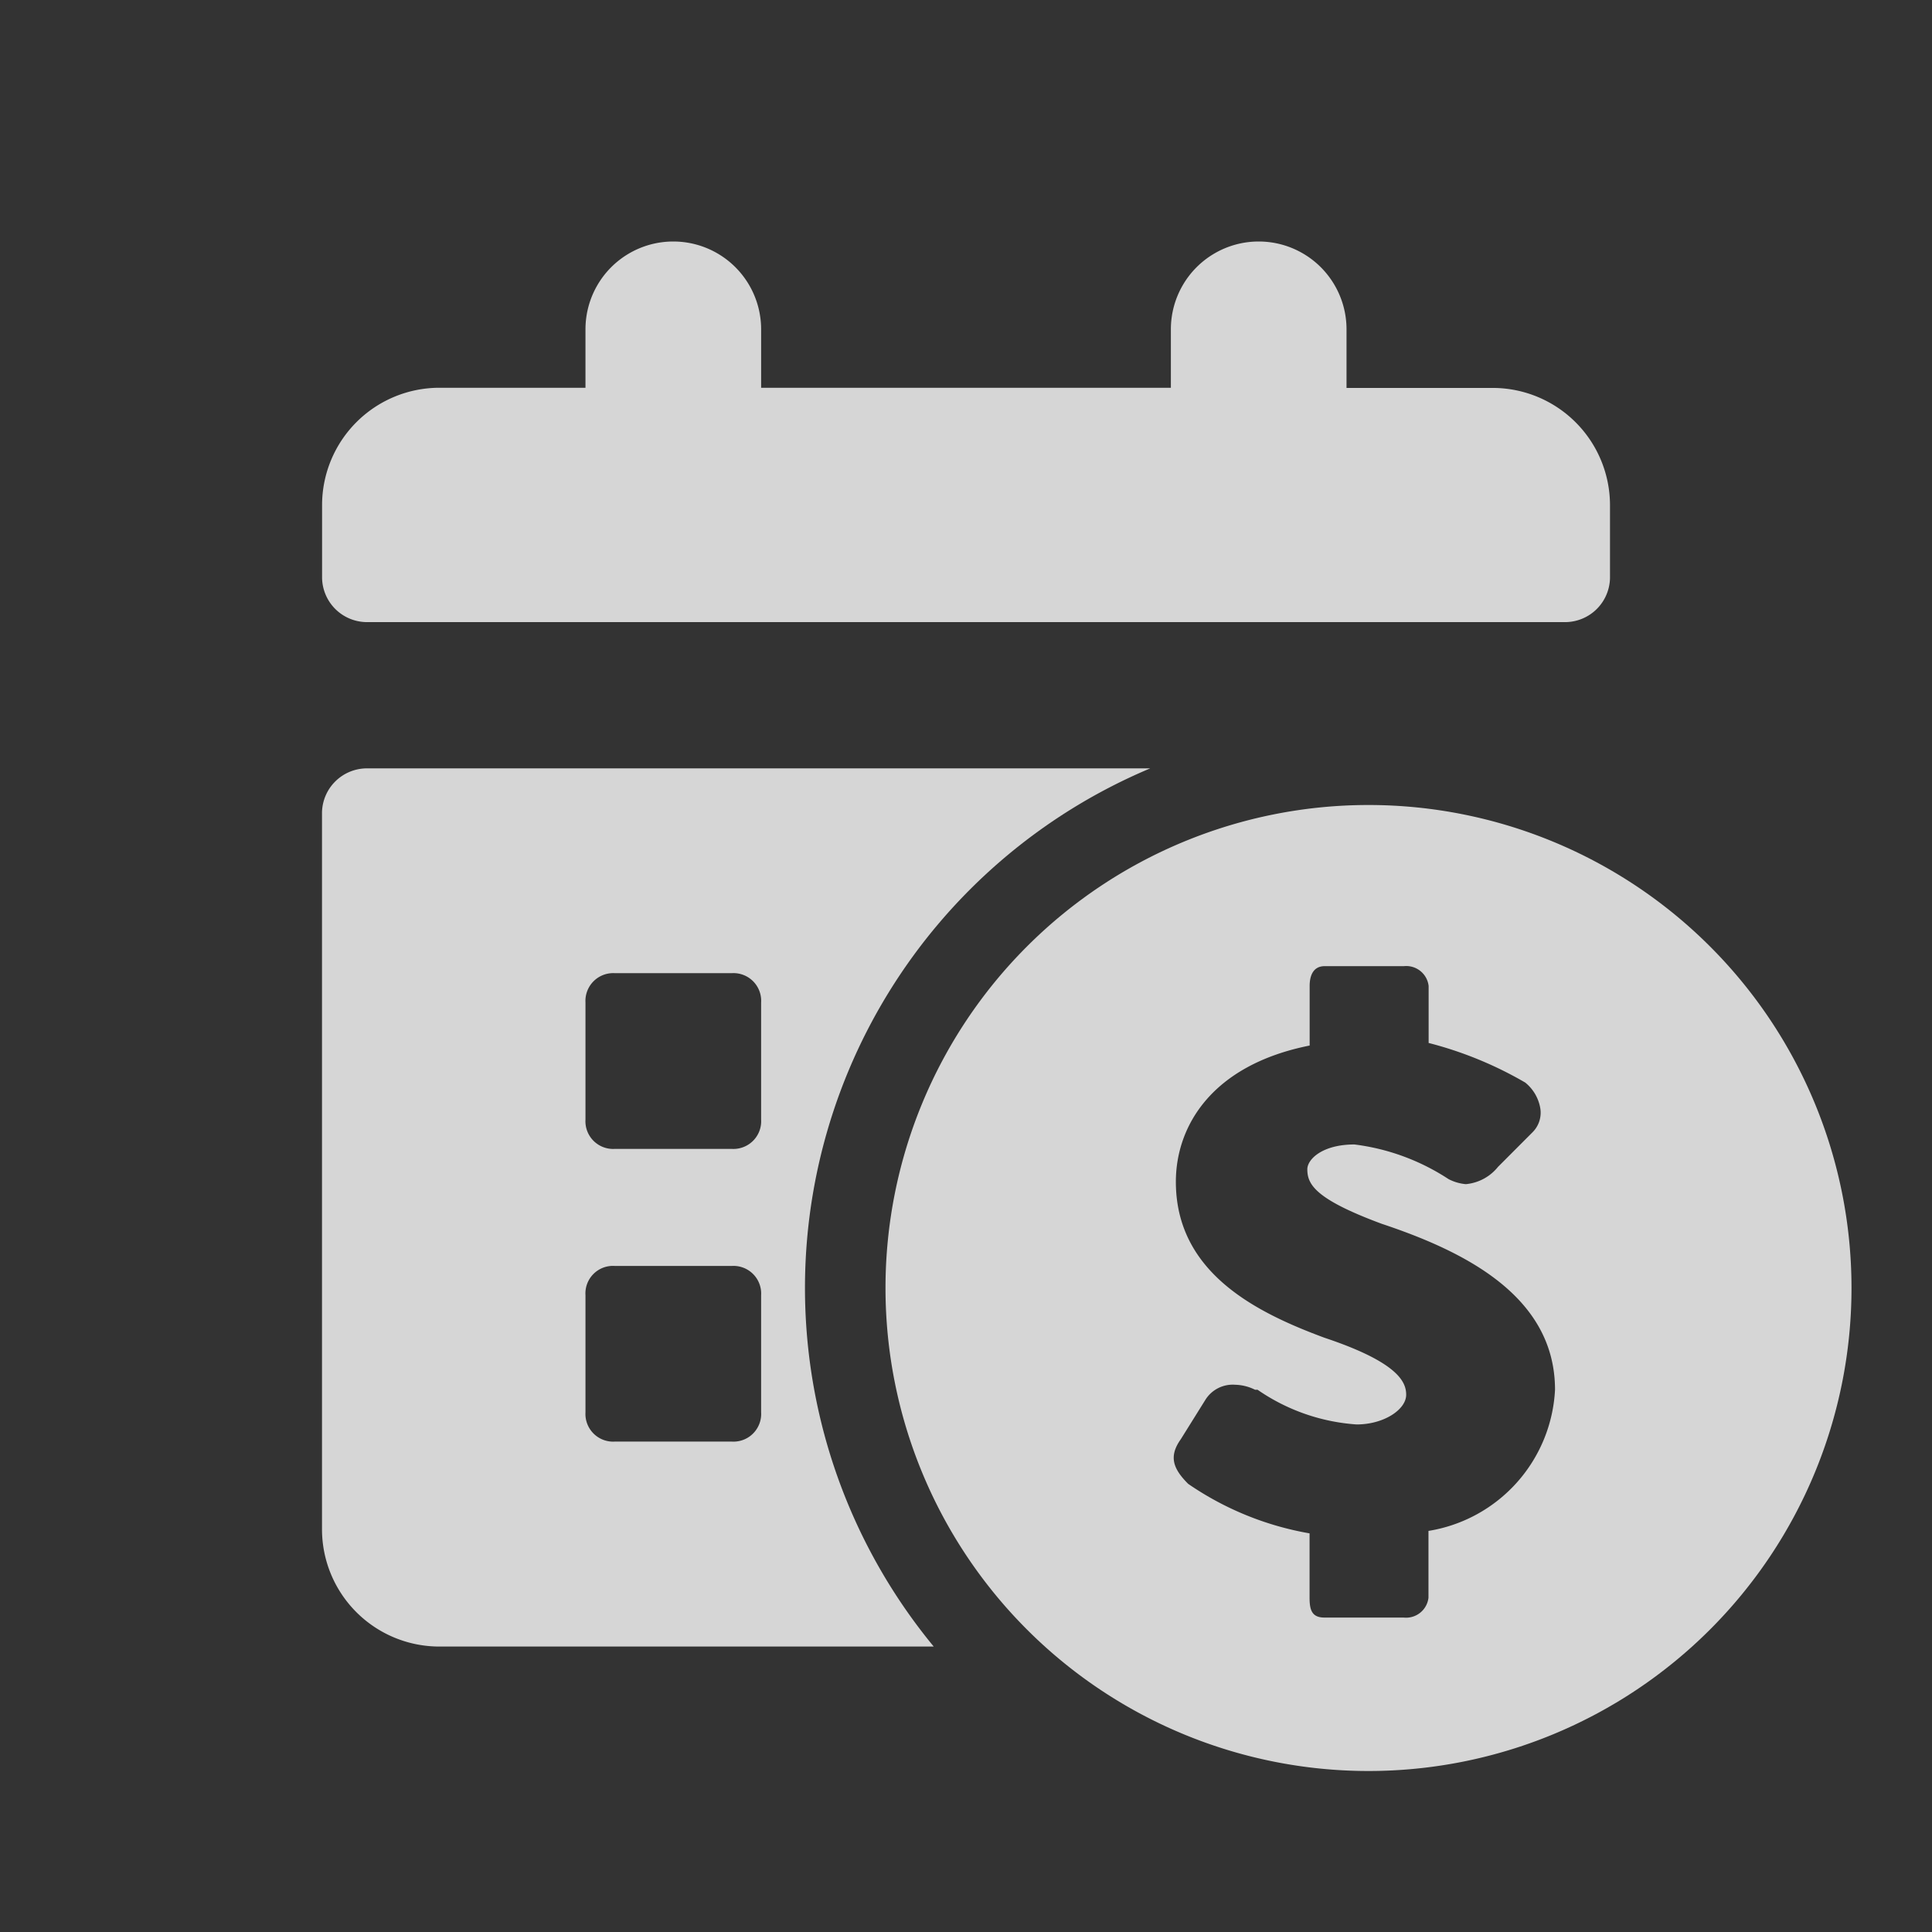 <svg width="24" height="24" fill="none" xmlns="http://www.w3.org/2000/svg"><rect width="100%" height="100%" fill="#333333" stroke="none"/><path fill-rule="evenodd" clip-rule="evenodd" d="M14.287 9.545H4.546a.559.559 0 00-.546.546V19a1.458 1.458 0 001.455 1.454h6.144a7.002 7.002 0 012.687-10.908zm-4.854 8.142a.343.343 0 00.022-.143V16.09a.344.344 0 00-.364-.364H7.637a.342.342 0 00-.364.364v1.454a.344.344 0 00.364.364h1.454a.344.344 0 00.342-.221zm0-3.636a.344.344 0 00.022-.143v-1.454a.344.344 0 00-.364-.365H7.637a.345.345 0 00-.364.364v1.455a.344.344 0 00.364.364h1.454a.345.345 0 00.342-.221zm7.294-9.232h1.817A1.458 1.458 0 0120 6.273v.909a.559.559 0 01-.546.546H4.547a.559.559 0 01-.546-.546v-.909a1.458 1.458 0 011.455-1.456h1.817v-.726a1.09 1.09 0 012.182 0v.726h5.09v-.726a1.09 1.09 0 012.182 0v.728z" fill="#fff" fill-opacity=".8"/><path fill-rule="evenodd" clip-rule="evenodd" d="M17 22a6 6 0 100-12 6 6 0 000 12zm.745-2.152v-.831h.003a1.873 1.873 0 001.569-1.753c0-1.17-1.14-1.724-2.154-2.062-.831-.308-.923-.492-.923-.677 0-.123.185-.308.585-.308.417.052.817.199 1.169.43a.57.57 0 00.215.063.58.58 0 00.4-.215l.43-.431a.342.342 0 00.093-.308.523.523 0 00-.185-.308 4.701 4.701 0 00-1.2-.492v-.708a.28.28 0 00-.308-.246h-.985c-.123 0-.185.092-.185.246v.74c-1.231.246-1.662 1.015-1.662 1.692 0 1.138 1.015 1.63 1.846 1.938.923.308 1.015.554 1.015.708 0 .184-.277.369-.615.369a2.452 2.452 0 01-1.231-.431h-.031a.58.58 0 00-.246-.062.4.4 0 00-.37.185l-.307.492c-.154.216-.093.369.092.554.452.311.966.521 1.508.615v.8c0 .154.03.246.185.246h.984a.28.28 0 00.308-.246z" fill="#fff" fill-opacity=".8"/></svg>